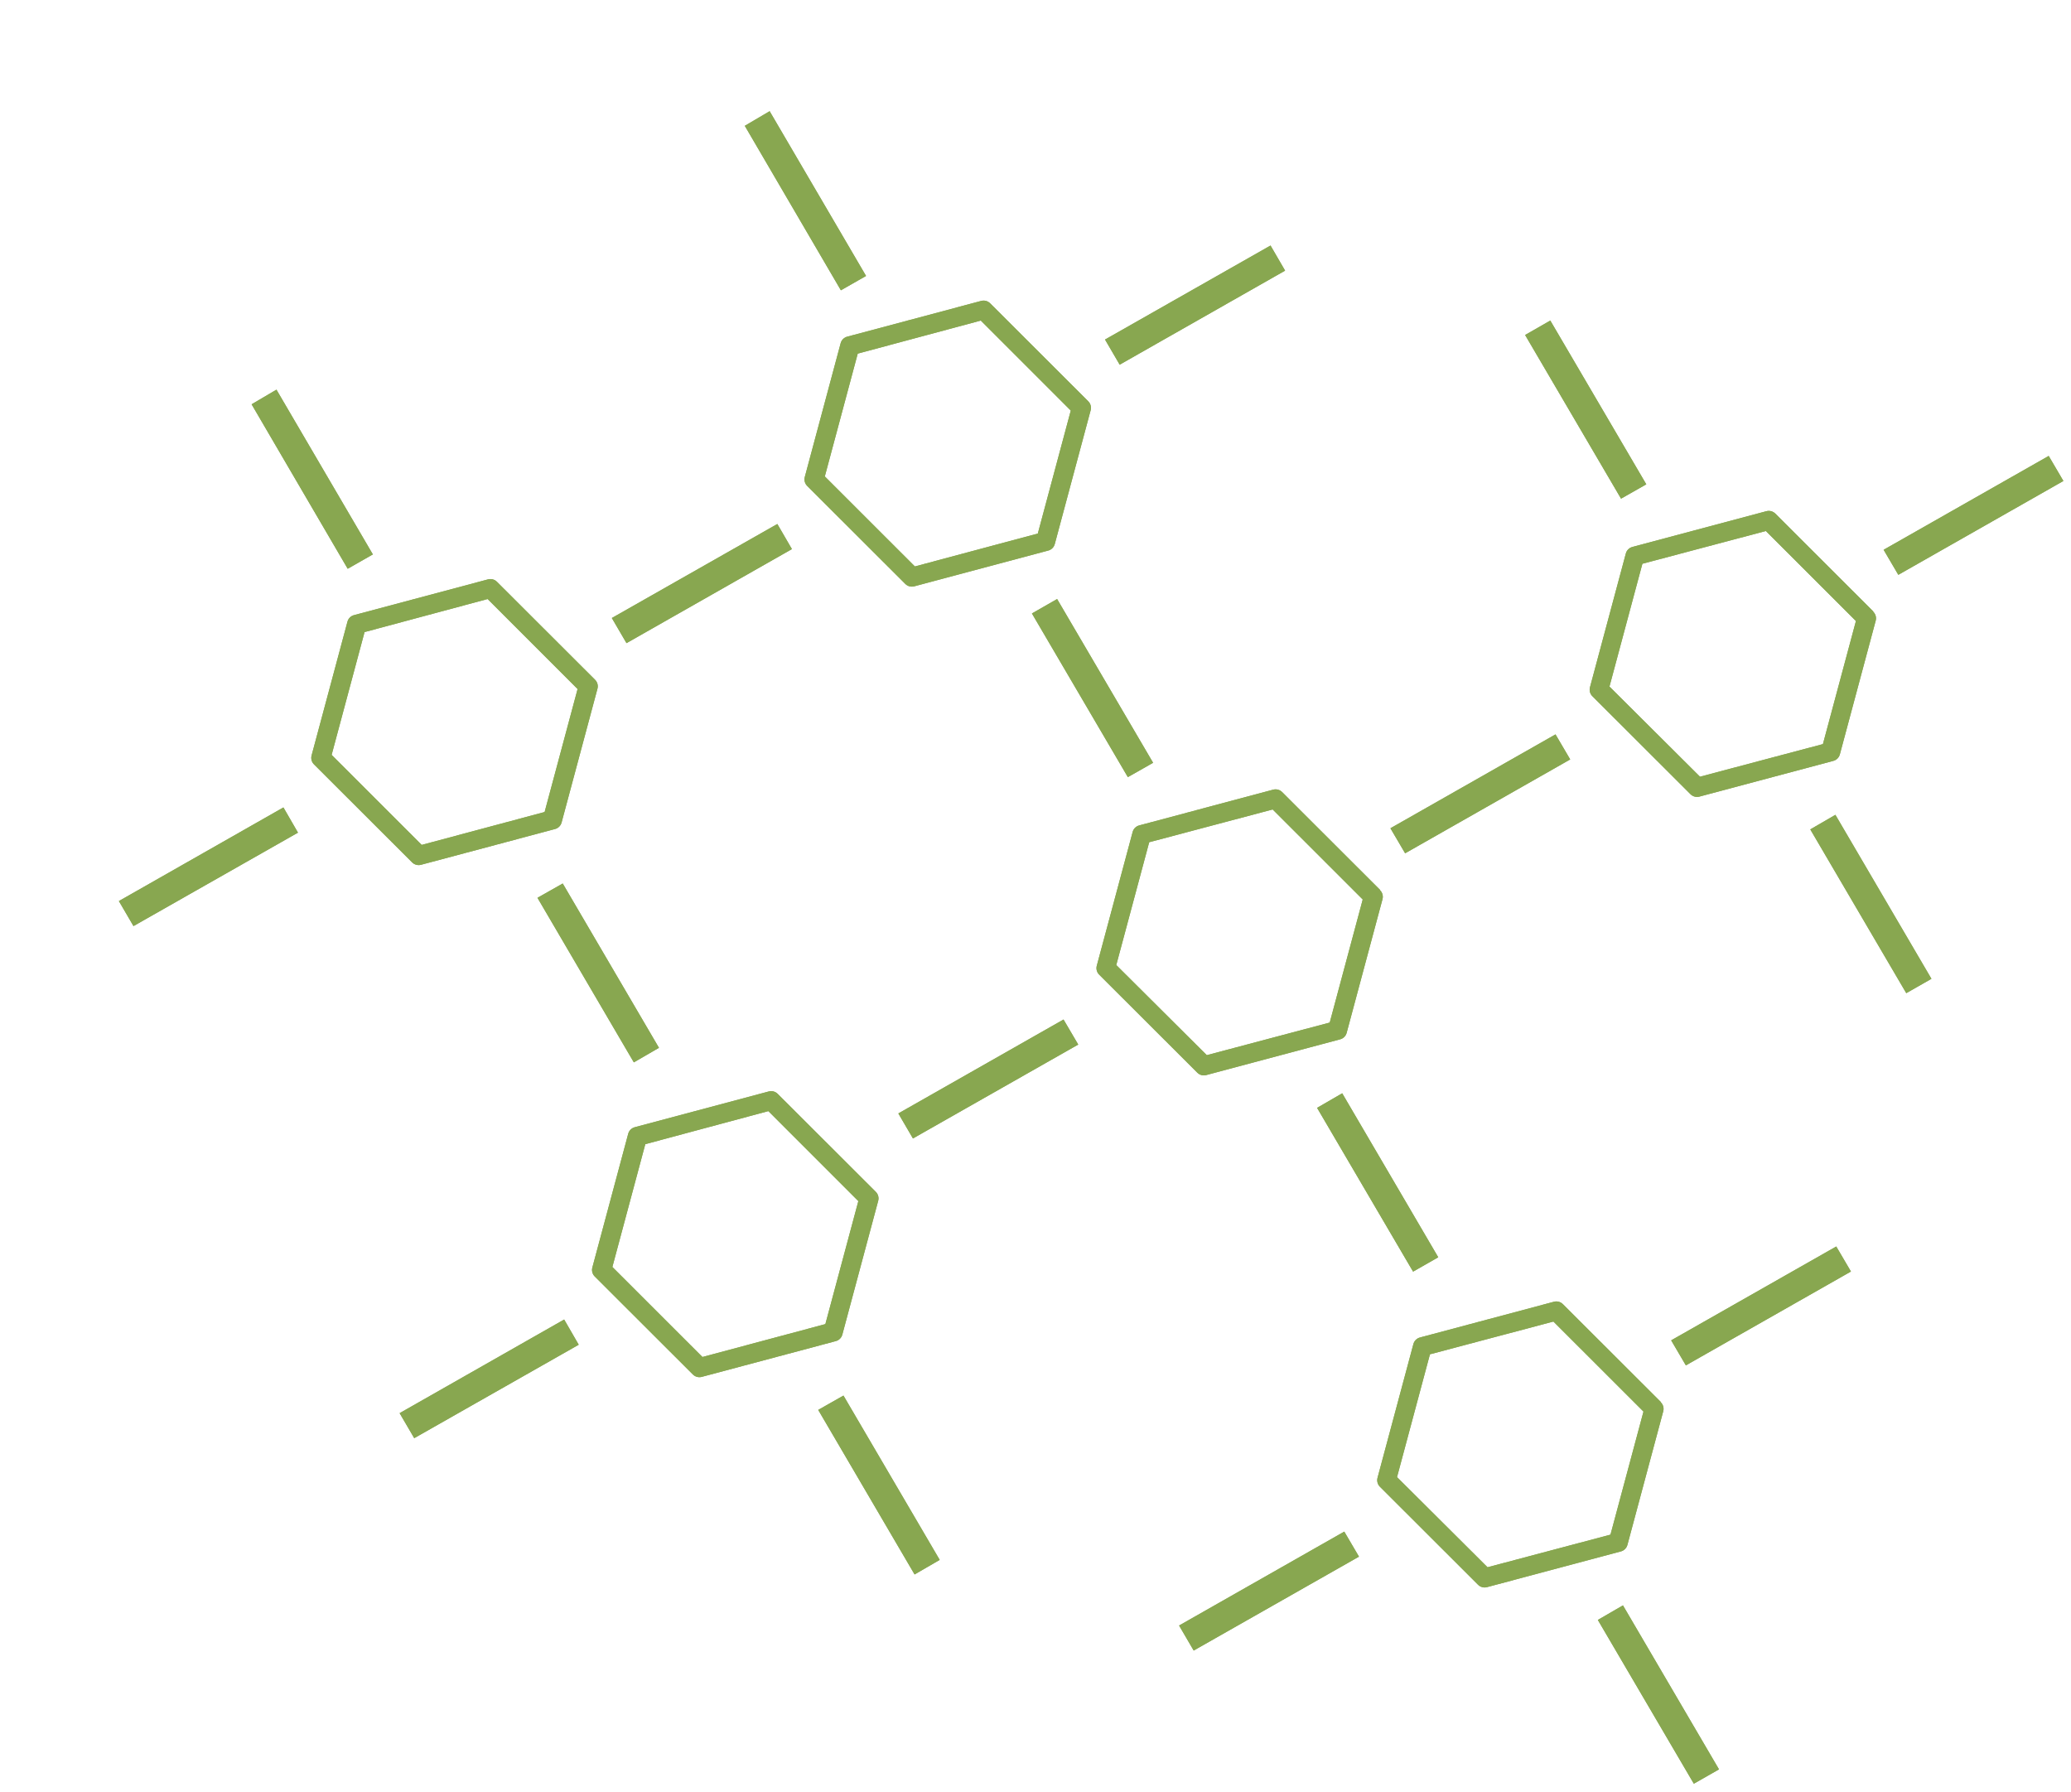 <svg width="482" height="417" viewBox="0 0 482 417" fill="none" xmlns="http://www.w3.org/2000/svg">
<path d="M147.519 247.229L125.091 208.936L130.967 205.603L153.365 243.842L147.519 247.229ZM86.778 129.02L64.341 90.681L58.557 94.084L80.923 132.359L86.778 129.02ZM268.371 177.514L246.029 139.401L240.168 142.761L262.495 180.848L268.371 177.514ZM247.524 237.258L209.078 259.115L212.477 264.936L250.944 243.084L247.524 237.258ZM362.026 170.905L323.606 192.748L327.026 198.574L365.446 176.732L362.026 170.905ZM306.537 257.814L328.879 295.927L334.734 292.588L312.382 254.427L306.537 257.814ZM65.961 187.905L27.668 209.692L31.067 215.513L69.349 193.767L65.961 187.905ZM180.915 121.94L142.396 143.823L145.81 149.67L184.308 127.782L180.915 121.94ZM138.461 158.162L115.654 135.386C115.388 135.119 115.055 134.927 114.691 134.83C114.327 134.732 113.943 134.732 113.579 134.829L82.436 143.139C82.057 143.231 81.71 143.424 81.433 143.698C81.156 143.972 80.959 144.317 80.862 144.694L72.526 175.781C72.421 176.156 72.419 176.553 72.522 176.929C72.625 177.305 72.829 177.646 73.111 177.915L95.918 200.692C96.185 200.958 96.517 201.15 96.881 201.248C97.245 201.345 97.629 201.345 97.993 201.248L129.136 192.938C129.515 192.846 129.862 192.653 130.139 192.379C130.416 192.105 130.614 191.761 130.71 191.383L139.046 160.296C139.151 159.921 139.153 159.524 139.05 159.149C138.947 158.773 138.744 158.432 138.461 158.162ZM98.143 196.623L77.181 175.674L84.845 147.095L113.487 139.403L134.428 160.346L126.754 188.967L98.143 196.623ZM321.204 207.098L298.396 184.322C298.13 184.055 297.798 183.863 297.433 183.766C297.069 183.668 296.686 183.668 296.321 183.765L265.178 192.075C264.799 192.167 264.453 192.36 264.175 192.634C263.898 192.908 263.701 193.253 263.605 193.63L255.269 224.717C255.163 225.092 255.162 225.489 255.265 225.865C255.367 226.241 255.571 226.582 255.853 226.851L278.66 249.628C278.927 249.894 279.259 250.086 279.623 250.184C279.988 250.281 280.371 250.281 280.735 250.184L311.878 241.874C312.254 241.778 312.597 241.583 312.871 241.308C313.144 241.033 313.338 240.689 313.431 240.313L321.767 209.227C321.86 208.862 321.856 208.479 321.754 208.116C321.652 207.754 321.457 207.424 321.187 207.161L321.204 207.098ZM280.865 245.554L259.799 224.577L267.463 195.998L296.197 188.375L317.159 209.324L309.479 237.965L280.865 245.554Z" fill="#88A750"/>
<path d="M147.519 247.229L125.091 208.936L130.967 205.603L153.365 243.842L147.519 247.229ZM86.778 129.02L64.341 90.681L58.557 94.084L80.923 132.359L86.778 129.02ZM268.371 177.514L246.029 139.401L240.168 142.761L262.495 180.848L268.371 177.514ZM247.524 237.258L209.078 259.115L212.477 264.936L250.944 243.084L247.524 237.258ZM362.026 170.905L323.606 192.748L327.026 198.574L365.446 176.732L362.026 170.905ZM306.537 257.814L328.879 295.927L334.734 292.588L312.382 254.427L306.537 257.814ZM65.961 187.905L27.668 209.692L31.067 215.513L69.349 193.767L65.961 187.905ZM180.915 121.94L142.396 143.823L145.81 149.67L184.308 127.782L180.915 121.94ZM138.461 158.162L115.654 135.386C115.388 135.119 115.055 134.927 114.691 134.83C114.327 134.732 113.943 134.732 113.579 134.829L82.436 143.139C82.057 143.231 81.71 143.424 81.433 143.698C81.156 143.972 80.959 144.317 80.862 144.694L72.526 175.781C72.421 176.156 72.419 176.553 72.522 176.929C72.625 177.305 72.829 177.646 73.111 177.915L95.918 200.692C96.185 200.958 96.517 201.15 96.881 201.248C97.245 201.345 97.629 201.345 97.993 201.248L129.136 192.938C129.515 192.846 129.862 192.653 130.139 192.379C130.416 192.105 130.614 191.761 130.71 191.383L139.046 160.296C139.151 159.921 139.153 159.524 139.05 159.149C138.947 158.773 138.744 158.432 138.461 158.162ZM98.143 196.623L77.181 175.674L84.845 147.095L113.487 139.403L134.428 160.346L126.754 188.967L98.143 196.623ZM321.204 207.098L298.396 184.322C298.13 184.055 297.798 183.863 297.433 183.766C297.069 183.668 296.686 183.668 296.321 183.765L265.178 192.075C264.799 192.167 264.453 192.36 264.175 192.634C263.898 192.908 263.701 193.253 263.605 193.63L255.269 224.717C255.163 225.092 255.162 225.489 255.265 225.865C255.367 226.241 255.571 226.582 255.853 226.851L278.66 249.628C278.927 249.894 279.259 250.086 279.623 250.184C279.988 250.281 280.371 250.281 280.735 250.184L311.878 241.874C312.254 241.778 312.597 241.583 312.871 241.308C313.144 241.033 313.338 240.689 313.431 240.313L321.767 209.227C321.86 208.862 321.856 208.479 321.754 208.116C321.652 207.754 321.457 207.424 321.187 207.161L321.204 207.098ZM280.865 245.554L259.799 224.577L267.463 195.998L296.197 188.375L317.159 209.324L309.479 237.965L280.865 245.554Z" fill="#88A750"/>
<path d="M201.563 64.217L179.125 25.878L173.341 29.281L195.707 67.556L201.563 64.217ZM383.155 112.711L360.813 74.598L354.952 77.958L377.279 116.045L383.155 112.711ZM476.81 106.102L438.39 127.945L441.81 133.771L480.23 111.929L476.81 106.102ZM421.321 193.011L443.663 231.124L449.519 227.785L427.167 189.624L421.321 193.011ZM295.699 57.137L257.18 79.02L260.594 84.867L299.093 62.979L295.699 57.137ZM253.246 93.359L230.438 70.583C230.172 70.316 229.84 70.124 229.475 70.027C229.111 69.929 228.728 69.929 228.363 70.026L197.22 78.336C196.841 78.428 196.495 78.622 196.217 78.896C195.94 79.169 195.743 79.514 195.647 79.891L187.311 110.978C187.205 111.353 187.204 111.75 187.307 112.126C187.41 112.502 187.613 112.843 187.895 113.112L210.702 135.889C210.969 136.155 211.301 136.347 211.665 136.445C212.03 136.542 212.413 136.543 212.777 136.445L243.92 128.135C244.299 128.043 244.646 127.85 244.923 127.576C245.201 127.302 245.398 126.958 245.494 126.58L253.83 95.493C253.936 95.118 253.937 94.722 253.834 94.346C253.731 93.97 253.528 93.629 253.246 93.359ZM212.928 131.82L191.966 110.871L199.629 82.292L228.271 74.6L249.212 95.544L241.538 124.164L212.928 131.82ZM435.988 142.296L413.181 119.519C412.914 119.252 412.582 119.061 412.218 118.963C411.853 118.865 411.47 118.865 411.106 118.962L379.963 127.272C379.584 127.364 379.237 127.558 378.96 127.832C378.682 128.106 378.485 128.45 378.389 128.827L370.053 159.914C369.947 160.289 369.946 160.686 370.049 161.062C370.152 161.438 370.355 161.779 370.637 162.048L393.445 184.825C393.711 185.091 394.043 185.283 394.408 185.381C394.772 185.478 395.155 185.479 395.52 185.381L426.663 177.071C427.039 176.976 427.381 176.78 427.655 176.505C427.928 176.23 428.122 175.887 428.216 175.511L436.552 144.424C436.645 144.059 436.64 143.676 436.538 143.313C436.436 142.951 436.241 142.621 435.971 142.358L435.988 142.296ZM395.649 180.751L374.584 159.774L382.247 131.195L410.982 123.572L431.944 144.521L424.263 173.162L395.649 180.751Z" fill="#88A750"/>
<path d="M201.563 64.217L179.125 25.878L173.341 29.281L195.707 67.556L201.563 64.217ZM383.155 112.711L360.813 74.598L354.952 77.958L377.279 116.045L383.155 112.711ZM476.81 106.102L438.39 127.945L441.81 133.771L480.23 111.929L476.81 106.102ZM421.321 193.011L443.663 231.124L449.519 227.785L427.167 189.624L421.321 193.011ZM295.699 57.137L257.18 79.02L260.594 84.867L299.093 62.979L295.699 57.137ZM253.246 93.359L230.438 70.583C230.172 70.316 229.84 70.124 229.475 70.027C229.111 69.929 228.728 69.929 228.363 70.026L197.22 78.336C196.841 78.428 196.495 78.622 196.217 78.896C195.94 79.169 195.743 79.514 195.647 79.891L187.311 110.978C187.205 111.353 187.204 111.75 187.307 112.126C187.41 112.502 187.613 112.843 187.895 113.112L210.702 135.889C210.969 136.155 211.301 136.347 211.665 136.445C212.03 136.542 212.413 136.543 212.777 136.445L243.92 128.135C244.299 128.043 244.646 127.85 244.923 127.576C245.201 127.302 245.398 126.958 245.494 126.58L253.83 95.493C253.936 95.118 253.937 94.722 253.834 94.346C253.731 93.97 253.528 93.629 253.246 93.359ZM212.928 131.82L191.966 110.871L199.629 82.292L228.271 74.6L249.212 95.544L241.538 124.164L212.928 131.82ZM435.988 142.296L413.181 119.519C412.914 119.252 412.582 119.061 412.218 118.963C411.853 118.865 411.47 118.865 411.106 118.962L379.963 127.272C379.584 127.364 379.237 127.558 378.96 127.832C378.682 128.106 378.485 128.45 378.389 128.827L370.053 159.914C369.947 160.289 369.946 160.686 370.049 161.062C370.152 161.438 370.355 161.779 370.637 162.048L393.445 184.825C393.711 185.091 394.043 185.283 394.408 185.381C394.772 185.478 395.155 185.479 395.52 185.381L426.663 177.071C427.039 176.976 427.381 176.78 427.655 176.505C427.928 176.23 428.122 175.887 428.216 175.511L436.552 144.424C436.645 144.059 436.64 143.676 436.538 143.313C436.436 142.951 436.241 142.621 435.971 142.358L435.988 142.296ZM395.649 180.751L374.584 159.774L382.247 131.195L410.982 123.572L431.944 144.521L424.263 173.162L395.649 180.751Z" fill="#88A750"/>
<path d="M212.859 366.399L190.431 328.107L196.307 324.773L218.705 363.013L212.859 366.399ZM312.865 356.428L274.419 378.286L277.818 384.107L316.284 362.254L312.865 356.428ZM427.366 290.076L388.946 311.918L392.366 317.745L430.786 295.902L427.366 290.076ZM371.877 376.984L394.219 415.098L400.075 411.758L377.723 373.598L371.877 376.984ZM131.302 307.075L93.008 328.863L96.407 334.683L134.69 312.937L131.302 307.075ZM203.802 277.333L180.994 254.556C180.728 254.289 180.396 254.098 180.031 254C179.667 253.902 179.284 253.902 178.919 254L147.776 262.309C147.397 262.401 147.051 262.595 146.773 262.869C146.496 263.143 146.299 263.487 146.203 263.865L137.867 294.951C137.761 295.326 137.76 295.723 137.863 296.099C137.966 296.475 138.169 296.816 138.451 297.085L161.258 319.862C161.525 320.128 161.857 320.32 162.221 320.418C162.586 320.516 162.969 320.516 163.333 320.418L194.476 312.108C194.856 312.016 195.202 311.823 195.479 311.549C195.757 311.275 195.954 310.931 196.05 310.553L204.386 279.467C204.492 279.092 204.493 278.695 204.39 278.319C204.287 277.943 204.084 277.602 203.802 277.333ZM163.484 315.794L142.522 294.845L150.185 266.265L178.827 258.573L199.768 279.517L192.094 308.137L163.484 315.794ZM386.544 326.269L363.737 303.492C363.47 303.226 363.138 303.034 362.774 302.936C362.409 302.838 362.026 302.838 361.662 302.936L330.519 311.245C330.14 311.337 329.793 311.531 329.516 311.805C329.238 312.079 329.041 312.423 328.945 312.801L320.609 343.887C320.503 344.262 320.502 344.659 320.605 345.035C320.708 345.411 320.911 345.752 321.193 346.021L344.001 368.798C344.267 369.065 344.599 369.256 344.964 369.354C345.328 369.452 345.711 369.452 346.076 369.354L377.219 361.045C377.595 360.949 377.937 360.753 378.211 360.478C378.484 360.204 378.678 359.86 378.772 359.484L387.108 328.397C387.201 328.032 387.196 327.649 387.094 327.287C386.993 326.924 386.797 326.594 386.527 326.331L386.544 326.269ZM346.205 364.724L325.14 343.747L332.803 315.168L361.538 307.545L382.5 328.494L374.819 357.136L346.205 364.724Z" fill="#88A750"/>
<path d="M212.859 366.399L190.431 328.107L196.307 324.773L218.705 363.013L212.859 366.399ZM312.865 356.428L274.419 378.286L277.818 384.107L316.284 362.254L312.865 356.428ZM427.366 290.076L388.946 311.918L392.366 317.745L430.786 295.902L427.366 290.076ZM371.877 376.984L394.219 415.098L400.075 411.758L377.723 373.598L371.877 376.984ZM131.302 307.075L93.008 328.863L96.407 334.683L134.69 312.937L131.302 307.075ZM203.802 277.333L180.994 254.556C180.728 254.289 180.396 254.098 180.031 254C179.667 253.902 179.284 253.902 178.919 254L147.776 262.309C147.397 262.401 147.051 262.595 146.773 262.869C146.496 263.143 146.299 263.487 146.203 263.865L137.867 294.951C137.761 295.326 137.76 295.723 137.863 296.099C137.966 296.475 138.169 296.816 138.451 297.085L161.258 319.862C161.525 320.128 161.857 320.32 162.221 320.418C162.586 320.516 162.969 320.516 163.333 320.418L194.476 312.108C194.856 312.016 195.202 311.823 195.479 311.549C195.757 311.275 195.954 310.931 196.05 310.553L204.386 279.467C204.492 279.092 204.493 278.695 204.39 278.319C204.287 277.943 204.084 277.602 203.802 277.333ZM163.484 315.794L142.522 294.845L150.185 266.265L178.827 258.573L199.768 279.517L192.094 308.137L163.484 315.794ZM386.544 326.269L363.737 303.492C363.47 303.226 363.138 303.034 362.774 302.936C362.409 302.838 362.026 302.838 361.662 302.936L330.519 311.245C330.14 311.337 329.793 311.531 329.516 311.805C329.238 312.079 329.041 312.423 328.945 312.801L320.609 343.887C320.503 344.262 320.502 344.659 320.605 345.035C320.708 345.411 320.911 345.752 321.193 346.021L344.001 368.798C344.267 369.065 344.599 369.256 344.964 369.354C345.328 369.452 345.711 369.452 346.076 369.354L377.219 361.045C377.595 360.949 377.937 360.753 378.211 360.478C378.484 360.204 378.678 359.86 378.772 359.484L387.108 328.397C387.201 328.032 387.196 327.649 387.094 327.287C386.993 326.924 386.797 326.594 386.527 326.331L386.544 326.269ZM346.205 364.724L325.14 343.747L332.803 315.168L361.538 307.545L382.5 328.494L374.819 357.136L346.205 364.724Z" fill="#88A750"/>
</svg>
